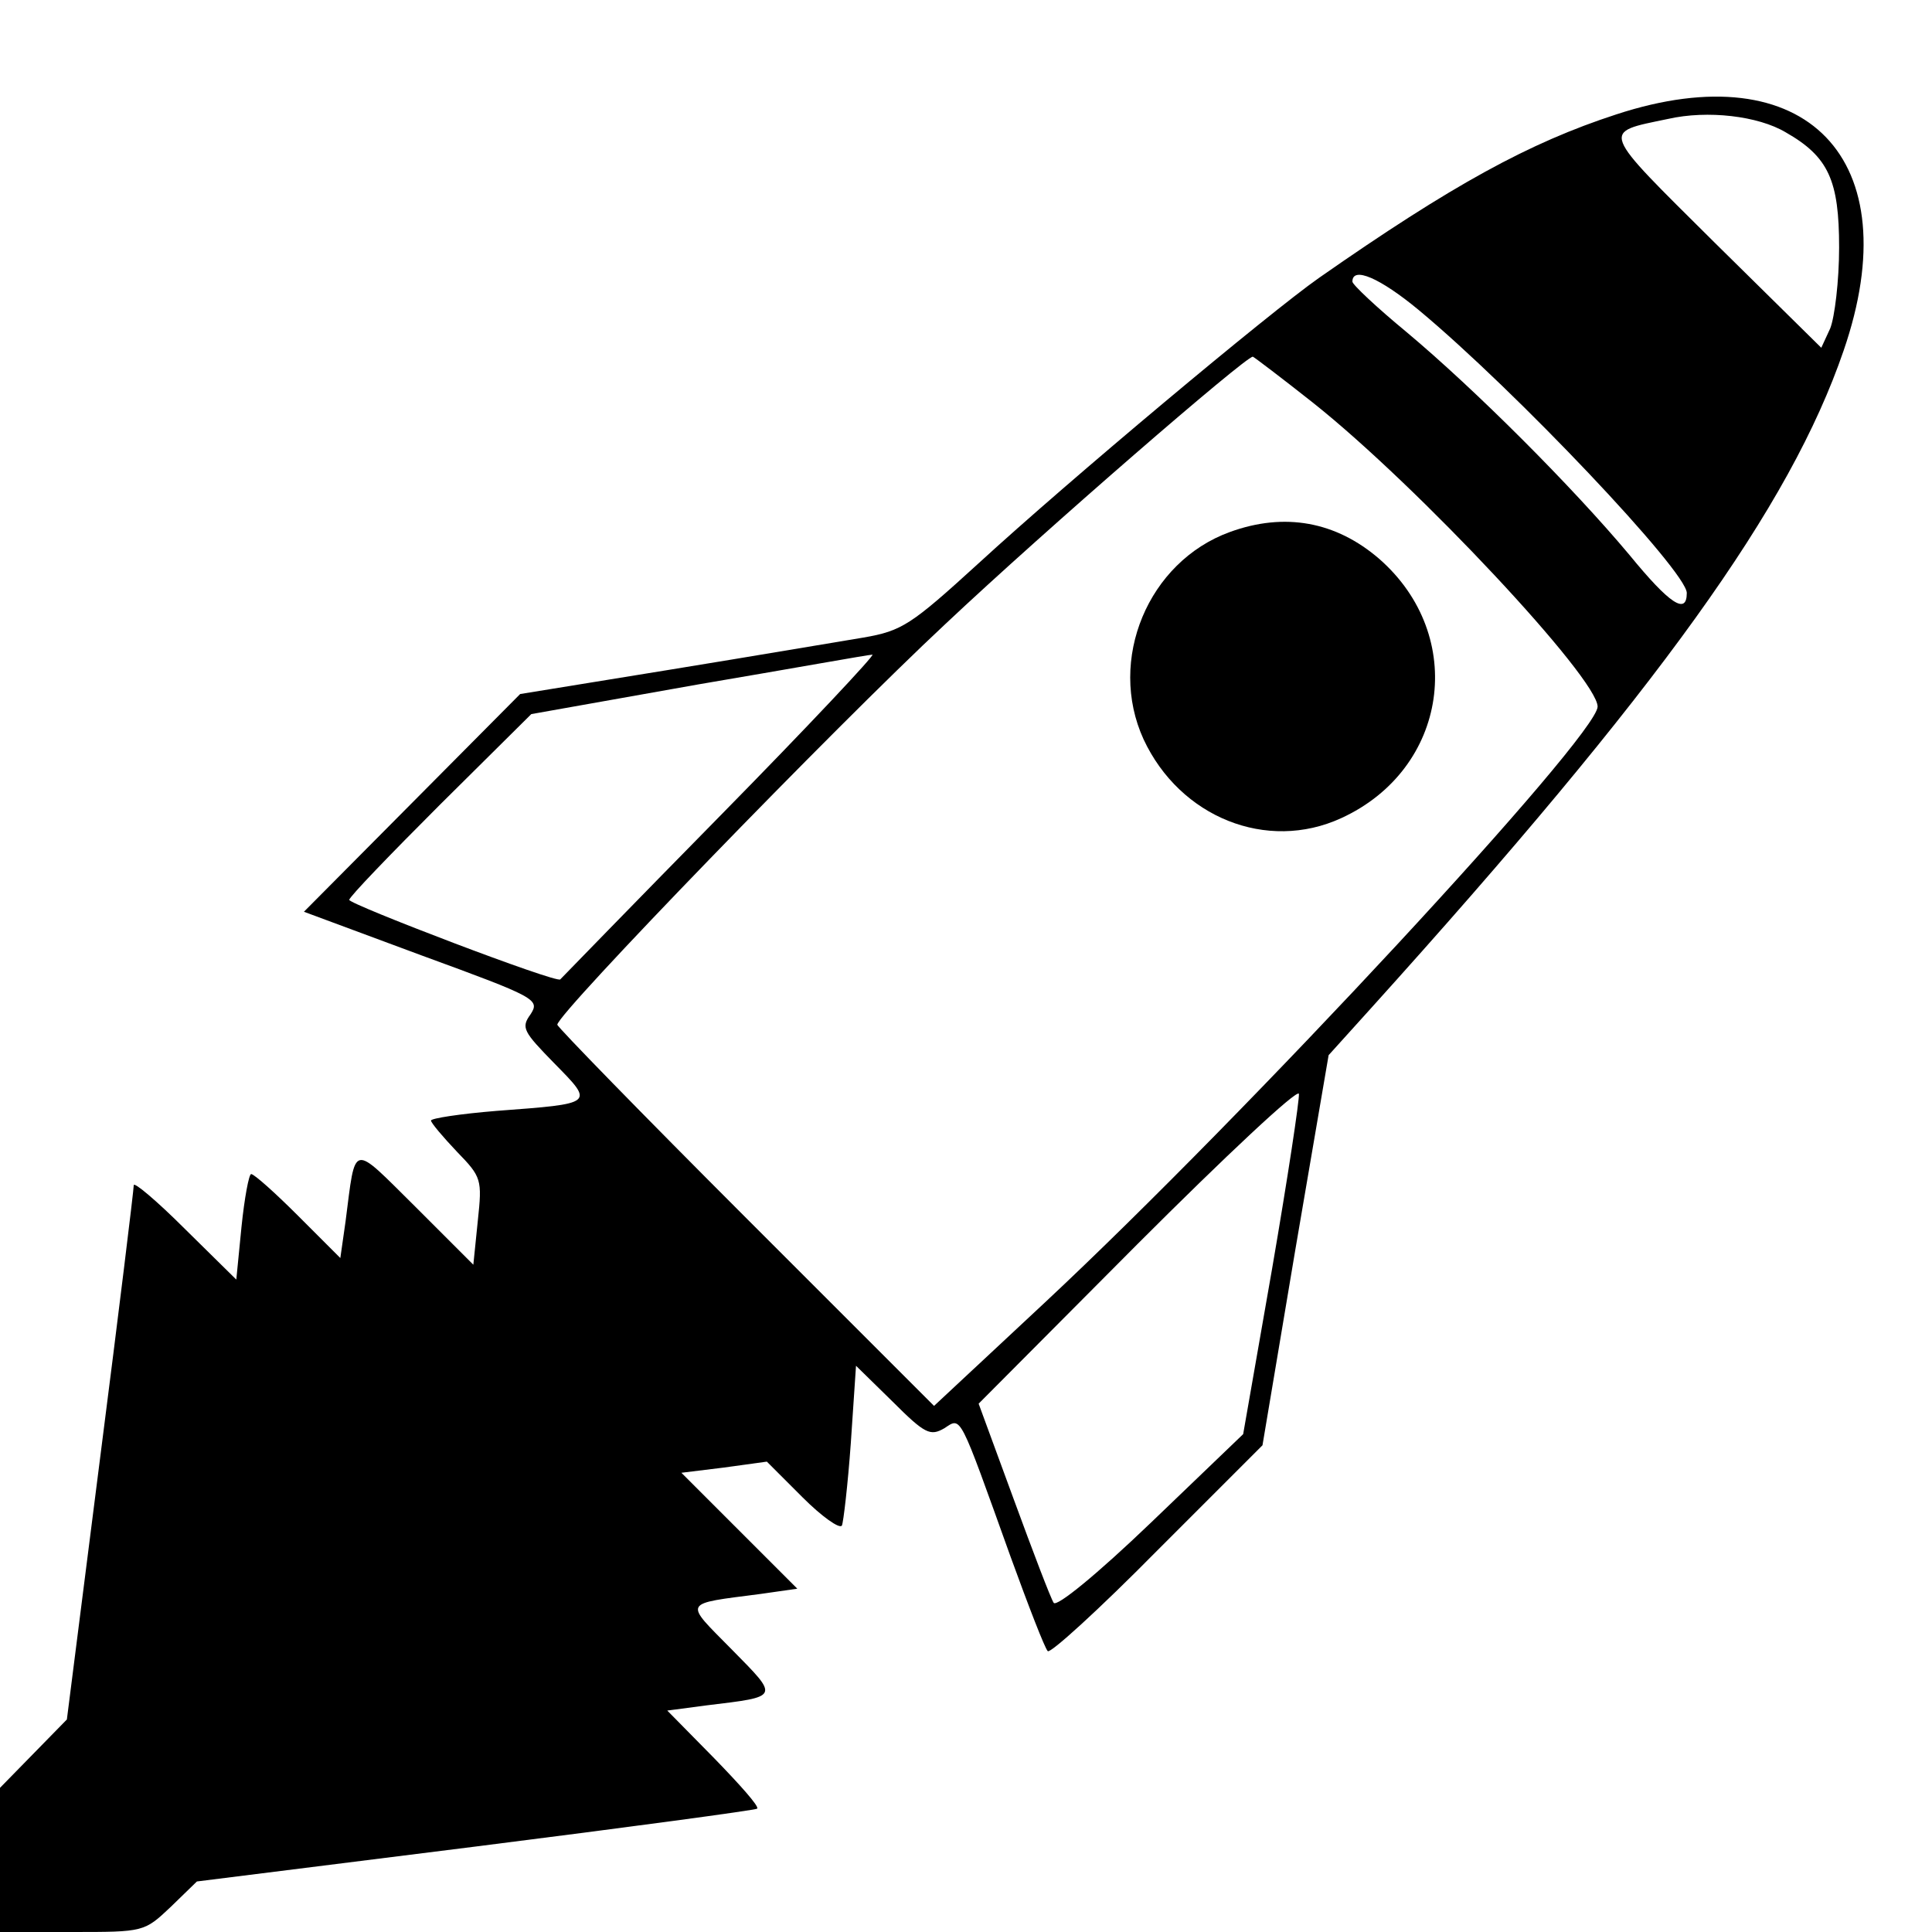<?xml version="1.0" standalone="no"?>
<!DOCTYPE svg PUBLIC "-//W3C//DTD SVG 20010904//EN"
 "http://www.w3.org/TR/2001/REC-SVG-20010904/DTD/svg10.dtd">
<svg version="1.0" xmlns="http://www.w3.org/2000/svg"
 width="260pt" height="260pt" viewBox="0 0 260 260"
 preserveAspectRatio="xMidYMid meet">
<g transform="translate(0,260) scale(0.1,-0.1)"
fill="#000000" stroke="none">
<path d="M2175 2446 c-117 -38 -221 -95 -400 -220 -67 -47 -336 -272 -458
-384 -91 -83 -103 -91 -155 -100 -31 -5 -148 -25 -259 -43 l-203 -33 -145
-146 -146 -147 159 -59 c153 -56 159 -59 146 -79 -13 -18 -10 -23 32 -66 54
-55 55 -54 -78 -64 -49 -4 -88 -10 -88 -13 0 -3 16 -22 35 -42 33 -34 34 -37
28 -93 l-6 -59 -78 78 c-87 86 -80 88 -94 -20 l-7 -49 -57 57 c-31 31 -59 56
-63 56 -3 0 -9 -32 -13 -71 l-7 -71 -69 68 c-38 38 -69 64 -69 59 0 -6 -20
-170 -45 -365 l-45 -354 -45 -46 -45 -46 0 -97 0 -97 97 0 c97 0 97 0 133 34
l35 34 375 47 c206 26 377 49 379 51 3 3 -24 33 -58 68 l-63 64 53 7 c99 12
98 10 34 75 -65 66 -68 61 39 75 l49 7 -78 78 -78 78 57 7 58 8 48 -48 c26
-26 50 -43 53 -38 2 4 8 55 12 111 l7 104 49 -48 c44 -44 51 -47 70 -36 23 15
19 22 89 -173 24 -66 46 -123 50 -127 3 -4 69 56 147 135 l142 142 44 262 45
263 56 62 c389 431 565 676 637 886 89 258 -50 402 -306 318z m228 -24 c58
-33 72 -65 72 -155 0 -45 -6 -94 -12 -109 l-12 -26 -143 141 c-156 155 -154
148 -63 167 53 12 121 4 158 -18z m-494 -239 c130 -108 361 -352 361 -381 0
-30 -23 -15 -77 51 -77 92 -208 223 -300 300 -40 33 -73 64 -73 68 0 21 37 5
89 -38z m-142 -125 c141 -112 383 -371 383 -409 -1 -40 -471 -547 -744 -802
l-149 -139 -254 254 c-139 139 -253 256 -253 259 0 15 373 400 522 539 136
128 404 360 414 360 1 0 38 -28 81 -62z m-797 -555 c-118 -120 -215 -220 -216
-221 -4 -6 -284 101 -284 107 0 4 55 61 122 128 l123 122 225 40 c124 21 229
40 234 40 5 1 -87 -97 -204 -216z m742 -610 l-39 -223 -124 -119 c-73 -70
-127 -114 -131 -108 -4 6 -28 69 -54 140 l-47 128 214 215 c118 118 215 209
217 202 1 -7 -15 -113 -36 -235z"/>
<path d="M1655 1884 c-110 -40 -165 -172 -116 -279 49 -105 166 -152 266 -106
144 66 170 245 51 349 -58 50 -127 63 -201 36z"/>
</g>
</svg>
